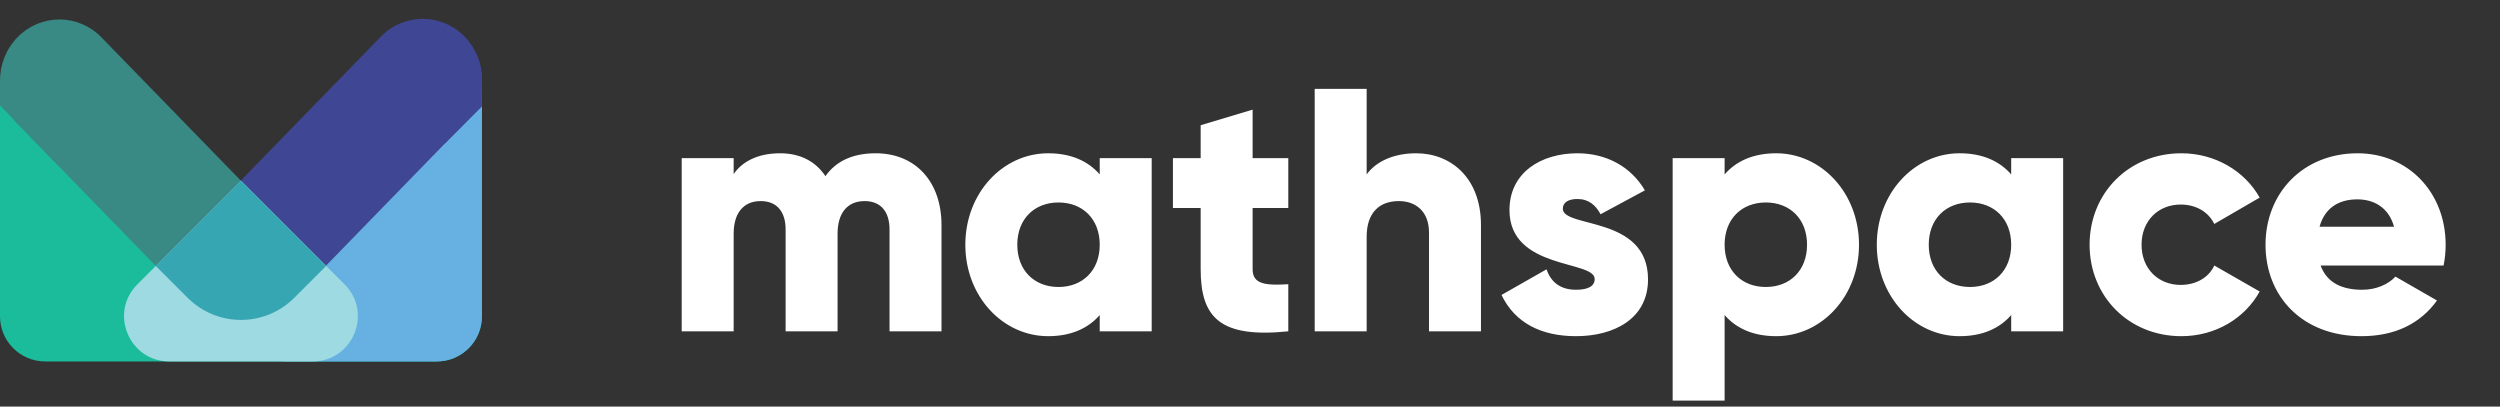 <svg width="166" height="27" viewBox="0 0 166 27" fill="none" xmlns="http://www.w3.org/2000/svg">
    <rect x="0" y="0" width="166" height="27" fill="#333333" stroke="none"/>
    <g clip-path="url(#clip0)">
        <path d="M0 5.883C0 4.004 1.877 2.704 3.636 3.363C3.874 3.453 4.082 3.607 4.235 3.81L12.738 15.018C13.898 16.548 16.177 16.608 17.418 15.143L25.602 5.47C25.865 5.16 26.187 4.906 26.551 4.725L27.658 4.171C29.653 3.173 32 4.624 32 6.854V21C32 22.657 30.657 24 29 24H3C1.343 24 0 22.657 0 21V5.883Z" fill="#1ABC9C"/>
        <path d="M16 14.428C16 13.524 16.407 12.669 17.108 12.1L27.108 3.975C29.069 2.382 32 3.777 32 6.303V21C32 22.657 30.657 24 29 24H19C17.343 24 16 22.657 16 21V14.428Z" fill="#66B1E2"/>
        <path d="M25.281 2.439C26.822 0.856 29.319 0.856 30.86 2.439C32.401 4.022 32.401 6.589 30.86 8.173L19.058 20.302C17.518 21.885 15.02 21.885 13.479 20.302C11.939 18.718 11.939 16.151 13.479 14.568L25.281 2.439Z" fill="#3F4694"/>
        <path d="M1.156 8.214C-0.385 6.631 -0.385 4.064 1.156 2.48C2.696 0.897 5.194 0.897 6.735 2.48L18.755 14.834C20.296 16.418 20.296 18.985 18.755 20.568C17.215 22.151 14.717 22.151 13.176 20.568L1.156 8.214Z" fill="#398984"/>
        <path d="M16 12L22.879 18.879C24.769 20.769 23.43 24 20.757 24H11.243C8.57 24 7.231 20.769 9.121 18.879L16 12Z" fill="#9EDAE2"/>
        <path d="M16 12L21.657 17.657L19.535 19.778C17.583 21.731 14.417 21.731 12.464 19.778L10.343 17.657L16 12Z" fill="#36A6B3"/>
        <path d="M-3.04862e-05 5.5L8.451 6.568L3.863 10.998L-0.567 6.41L-3.04862e-05 5.5Z" fill="#398984"/>
        <rect x="26" y="6" width="5" height="5" transform="rotate(-45 26 6)" fill="#3F4694"/>
    </g>
    <path d="M58.145 10.178C56.512 10.178 55.454 10.776 54.81 11.696C54.166 10.73 53.154 10.178 51.797 10.178C50.256 10.178 49.244 10.776 48.715 11.558V10.5H45.265V22H48.715V15.514C48.715 14.157 49.359 13.352 50.509 13.352C51.613 13.352 52.165 14.088 52.165 15.238V22H55.615V15.514C55.615 14.157 56.259 13.352 57.409 13.352C58.513 13.352 59.065 14.088 59.065 15.238V22H62.515V14.939C62.515 12.064 60.79 10.178 58.145 10.178ZM73.022 10.5V11.581C72.263 10.707 71.136 10.178 69.595 10.178C66.582 10.178 64.098 12.823 64.098 16.25C64.098 19.677 66.582 22.322 69.595 22.322C71.136 22.322 72.263 21.793 73.022 20.919V22H76.472V10.5H73.022ZM70.285 19.056C68.698 19.056 67.548 17.975 67.548 16.25C67.548 14.525 68.698 13.444 70.285 13.444C71.872 13.444 73.022 14.525 73.022 16.25C73.022 17.975 71.872 19.056 70.285 19.056ZM85.543 13.812V10.5H83.174V7.28L79.724 8.315V10.5H77.883V13.812H79.724V17.883C79.724 21.103 81.034 22.46 85.543 22V18.872C84.025 18.964 83.174 18.872 83.174 17.883V13.812H85.543ZM94.035 10.178C92.517 10.178 91.367 10.73 90.746 11.581V5.9H87.296V22H90.746V15.721C90.746 14.088 91.62 13.352 92.885 13.352C93.989 13.352 94.886 14.019 94.886 15.445V22H98.336V14.939C98.336 11.834 96.358 10.178 94.035 10.178ZM103.771 13.858C103.771 13.444 104.139 13.214 104.737 13.214C105.496 13.214 105.956 13.628 106.278 14.226L109.222 12.639C108.256 11.006 106.6 10.178 104.737 10.178C102.345 10.178 100.229 11.443 100.229 13.95C100.229 17.929 105.887 17.262 105.887 18.527C105.887 18.987 105.473 19.24 104.645 19.24C103.633 19.24 102.989 18.757 102.69 17.883L99.7 19.585C100.597 21.448 102.345 22.322 104.645 22.322C107.129 22.322 109.429 21.195 109.429 18.55C109.429 14.295 103.771 15.169 103.771 13.858ZM117.941 10.178C116.4 10.178 115.273 10.707 114.514 11.581V10.5H111.064V26.6H114.514V20.919C115.273 21.793 116.4 22.322 117.941 22.322C120.954 22.322 123.438 19.677 123.438 16.25C123.438 12.823 120.954 10.178 117.941 10.178ZM117.251 19.056C115.664 19.056 114.514 17.975 114.514 16.25C114.514 14.525 115.664 13.444 117.251 13.444C118.838 13.444 119.988 14.525 119.988 16.25C119.988 17.975 118.838 19.056 117.251 19.056ZM133.543 10.5V11.581C132.784 10.707 131.657 10.178 130.116 10.178C127.103 10.178 124.619 12.823 124.619 16.25C124.619 19.677 127.103 22.322 130.116 22.322C131.657 22.322 132.784 21.793 133.543 20.919V22H136.993V10.5H133.543ZM130.806 19.056C129.219 19.056 128.069 17.975 128.069 16.25C128.069 14.525 129.219 13.444 130.806 13.444C132.393 13.444 133.543 14.525 133.543 16.25C133.543 17.975 132.393 19.056 130.806 19.056ZM144.844 22.322C147.098 22.322 149.053 21.149 150.042 19.355L147.029 17.63C146.661 18.435 145.81 18.918 144.798 18.918C143.303 18.918 142.199 17.837 142.199 16.25C142.199 14.663 143.303 13.582 144.798 13.582C145.81 13.582 146.638 14.065 147.029 14.87L150.042 13.122C149.053 11.351 147.075 10.178 144.844 10.178C141.348 10.178 138.749 12.823 138.749 16.25C138.749 19.677 141.348 22.322 144.844 22.322ZM154.088 17.63H162.253C162.345 17.193 162.391 16.733 162.391 16.25C162.391 12.777 159.907 10.178 156.549 10.178C152.915 10.178 150.431 12.823 150.431 16.25C150.431 19.677 152.869 22.322 156.802 22.322C158.987 22.322 160.689 21.517 161.816 19.953L159.056 18.366C158.596 18.872 157.791 19.24 156.848 19.24C155.583 19.24 154.525 18.826 154.088 17.63ZM154.019 15.054C154.341 13.881 155.215 13.237 156.526 13.237C157.561 13.237 158.596 13.72 158.964 15.054H154.019Z" fill="white"/>
    <defs>
        <clipPath id="clip0">
            <rect width="32" height="24" fill="white"/>
        </clipPath>
    </defs>
</svg>
